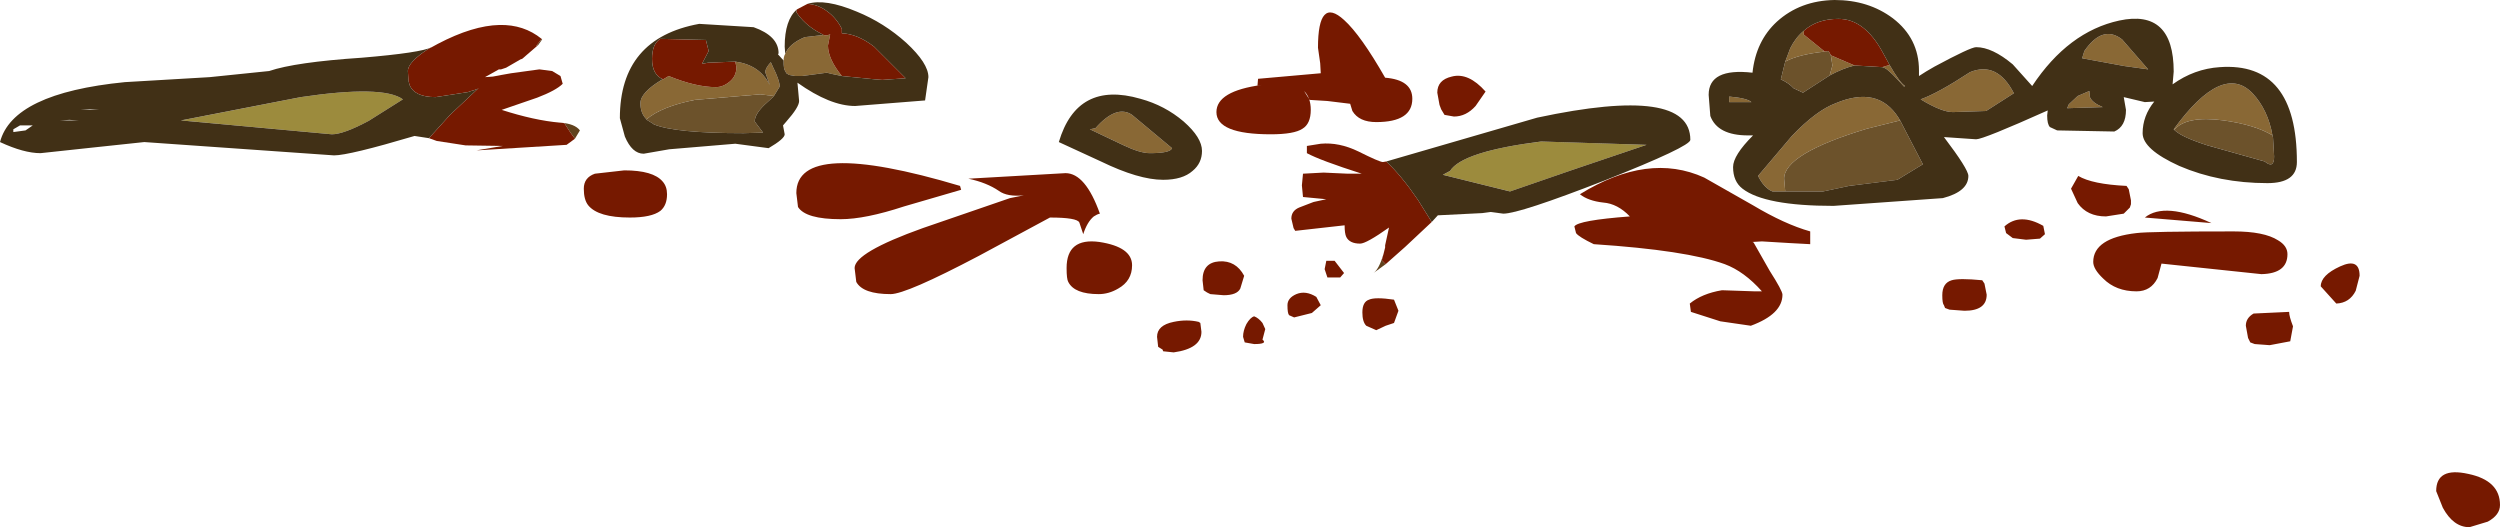 <?xml version="1.0" encoding="UTF-8" standalone="no"?>
<svg xmlns:ffdec="https://www.free-decompiler.com/flash" xmlns:xlink="http://www.w3.org/1999/xlink" ffdec:objectType="shape" height="47.5px" width="225.25px" xmlns="http://www.w3.org/2000/svg">
  <g transform="matrix(1.0, 0.0, 0.0, 1.0, 0.0, 0.0)">
    <path d="M124.85 23.8 L123.75 24.6 Q124.25 24.25 124.65 22.9 L124.5 23.45 124.85 23.8 M51.8 12.5 L51.4 11.95 50.85 11.1 50.5 11.05 Q51.8 11.15 52.25 11.75 L51.8 12.5 M48.5 4.05 L48.3 4.15 48.8 3.5 48.85 3.55 48.5 4.05" fill="#61421d" fill-rule="evenodd" stroke="none"/>
    <path d="M130.0 15.75 L130.65 15.4 Q131.75 13.65 138.85 12.75 L148.35 13.05 141.7 15.3 136.05 17.25 130.0 15.75 M36.3 8.95 L33.2 10.9 Q30.95 12.1 29.9 12.1 L16.3 10.85 27.1 8.75 Q34.5 7.65 36.3 8.95" fill="#9c8b3d" fill-rule="evenodd" stroke="none"/>
    <path d="M195.9 11.7 L195.85 11.65 Q200.25 5.6 202.95 8.4 204.35 9.9 204.75 12.2 203.2 11.25 200.35 10.85 197.0 10.4 195.9 11.7 M186.25 9.75 L186.4 9.4 187.2 8.65 188.25 8.2 188.3 8.75 Q188.5 9.25 189.45 9.65 L186.25 9.75 M191.4 5.95 L187.6 5.25 187.8 4.6 Q189.45 2.2 191.2 3.55 L193.55 6.25 191.4 5.95 M175.95 10.1 Q174.95 10.1 173.05 8.95 174.6 8.4 177.5 6.5 179.95 5.5 181.45 8.4 L178.95 10.0 175.95 10.1 M169.6 6.05 L170.25 5.85 Q171.2 7.5 171.65 7.75 L171.55 7.8 Q170.3 6.4 169.85 6.15 L169.6 6.05 M162.55 2.75 L162.5 3.1 164.35 4.6 164.4 4.65 Q162.05 4.9 160.85 5.55 L161.3 4.35 Q161.8 3.35 162.55 2.75 M164.95 4.95 L165.0 5.0 167.1 5.9 Q166.05 6.15 164.85 6.8 L165.1 5.9 164.95 4.95 M171.2 10.85 L168.2 11.6 Q160.75 13.85 160.75 16.1 L160.85 17.25 159.7 17.25 Q158.95 16.95 158.4 15.85 L161.45 12.25 Q163.65 9.95 165.4 9.3 169.2 7.7 171.05 10.6 L171.2 10.85 M155.8 9.2 L155.8 8.7 Q157.45 8.85 157.8 9.2 L155.8 9.2 M105.6 13.35 Q105.45 13.8 103.6 13.8 102.7 13.8 101.15 13.05 L98.2 11.65 98.7 11.55 Q100.6 9.4 102.0 10.35 L105.6 13.35 M70.6 5.45 Q70.6 5.1 70.75 4.85 71.1 3.95 72.5 3.35 L74.2 3.15 74.45 3.2 74.8 3.1 74.6 4.1 Q74.6 5.3 75.85 6.85 L74.9 6.65 74.5 6.55 72.25 6.85 71.65 6.85 71.1 6.75 70.85 6.6 70.75 6.4 Q70.6 6.25 70.6 5.5 L70.6 5.45 M66.25 5.55 Q68.45 5.85 69.35 7.65 L68.95 6.5 Q68.95 6.15 69.45 5.6 L69.65 6.05 Q70.25 7.25 70.25 7.8 L69.7 8.7 69.75 8.65 68.5 8.5 62.6 9.0 Q59.6 9.6 58.25 10.75 57.7 10.2 57.7 9.3 57.7 8.35 59.6 7.2 L59.75 7.15 60.25 6.85 Q62.7 7.85 64.5 7.85 65.15 7.85 65.75 7.35 66.35 6.85 66.35 6.05 L66.25 5.55" fill="#896835" fill-rule="evenodd" stroke="none"/>
    <path d="M195.9 11.7 Q197.0 10.4 200.35 10.85 203.2 11.25 204.75 12.2 L204.8 12.4 204.9 14.1 Q204.9 15.25 204.05 14.55 L198.9 13.1 Q196.55 12.35 195.9 11.7 M164.4 4.65 L164.7 4.6 164.75 4.6 164.95 4.95 165.1 5.9 164.85 6.8 162.45 8.35 161.6 7.95 Q161.2 7.5 160.45 7.15 L160.85 5.55 Q162.05 4.9 164.4 4.65 M160.85 17.25 L160.75 16.1 Q160.75 13.85 168.2 11.6 L171.2 10.85 173.25 14.8 170.95 16.2 166.6 16.75 164.25 17.25 160.85 17.25 M58.25 10.75 Q59.6 9.6 62.6 9.0 L68.5 8.5 69.75 8.65 69.7 8.7 69.15 9.2 Q68.0 10.2 68.0 10.95 L68.75 11.95 67.0 12.0 Q60.8 12.0 58.9 11.2 L58.85 11.15 58.2 10.75 58.25 10.75" fill="#6c522b" fill-rule="evenodd" stroke="none"/>
    <path d="M203.75 24.7 L194.75 23.75 194.4 25.05 Q193.8 26.25 192.5 26.25 190.65 26.25 189.5 25.1 188.6 24.25 188.6 23.6 188.6 21.45 192.5 21.0 193.65 20.85 201.25 20.85 204.0 20.85 205.25 21.65 206.1 22.15 206.1 22.9 206.1 24.65 203.75 24.7 M212.25 26.2 Q211.7 27.3 210.5 27.35 L209.1 25.8 Q209.1 24.8 210.85 24.0 212.6 23.2 212.6 24.85 L212.25 26.2 M206.6 29.4 L206.35 30.75 204.5 31.1 203.15 31.0 202.75 30.85 202.55 30.45 202.35 29.35 Q202.35 28.65 203.05 28.25 L206.25 28.1 Q206.25 28.5 206.6 29.4 M220.1 45.75 L219.5 44.25 Q219.5 42.05 222.4 42.7 225.25 43.3 225.25 45.5 225.25 46.4 224.15 47.0 L222.5 47.5 Q221.05 47.5 220.1 45.75 M192.0 18.05 L192.0 18.4 191.9 18.7 191.35 19.25 189.75 19.5 Q188.05 19.5 187.2 18.3 L186.6 17.0 187.25 15.85 Q188.5 16.6 191.6 16.75 L191.8 17.05 192.0 18.05 M184.25 21.1 L183.8 21.5 182.55 21.6 181.35 21.45 180.75 21.0 180.6 20.4 Q182.0 19.15 184.1 20.35 L184.25 21.1 M193.25 19.6 Q195.05 18.15 199.25 20.1 L193.25 19.6 M169.6 6.05 L167.1 5.9 165.0 5.0 164.95 4.95 164.75 4.6 164.7 4.6 164.4 4.65 164.35 4.6 162.5 3.1 162.55 2.75 Q163.75 1.7 165.65 1.7 168.0 1.7 169.65 4.75 L170.25 5.85 169.6 6.05 M163.1 22.0 L161.25 21.9 158.75 21.75 157.9 21.8 158.0 21.85 159.45 24.4 Q160.6 26.2 160.6 26.55 160.6 28.3 157.75 29.35 L155.0 28.95 152.35 28.1 152.25 27.35 Q153.35 26.45 155.15 26.15 L158.1 26.25 158.75 26.25 Q157.15 24.45 155.4 23.8 151.95 22.55 143.6 22.0 142.25 21.35 142.0 21.0 L141.85 20.4 Q142.2 19.85 146.85 19.5 145.75 18.35 144.45 18.25 143.1 18.1 142.35 17.5 148.5 13.7 153.55 16.0 L157.95 18.5 Q160.8 20.2 163.1 20.85 L163.1 22.0 M179.0 26.55 Q179.0 28.0 177.0 28.0 L175.65 27.9 175.25 27.75 175.15 27.5 Q175.0 27.35 175.0 26.6 175.0 25.5 175.85 25.25 176.5 25.05 178.6 25.25 L178.8 25.55 179.0 26.55 M129.0 20.0 L126.6 22.25 124.85 23.8 124.5 23.45 124.65 22.9 124.8 22.3 124.8 22.1 125.15 20.5 Q123.1 21.95 122.55 21.95 121.6 21.95 121.3 21.35 121.15 21.05 121.15 20.3 L116.7 20.8 116.55 20.55 116.35 19.7 Q116.35 19.0 117.05 18.7 L118.35 18.2 119.5 17.95 117.4 17.75 117.3 16.7 117.4 15.65 119.25 15.55 121.45 15.65 122.7 15.65 Q118.95 14.45 117.75 13.8 L117.75 13.15 119.0 12.95 Q120.65 12.8 122.4 13.65 124.3 14.6 124.6 14.6 L124.9 14.55 Q126.25 15.8 127.75 18.0 L129.0 20.0 M132.95 9.55 Q132.1 10.5 131.0 10.5 L130.15 10.35 129.85 9.85 129.7 9.45 129.5 8.35 Q129.5 7.2 130.8 6.9 132.3 6.5 133.85 8.25 L132.95 9.55 M121.65 9.35 L119.6 9.1 118.0 9.0 117.5 8.2 Q118.1 8.8 118.1 9.9 118.1 11.15 117.35 11.6 116.6 12.1 114.5 12.1 109.6 12.1 109.6 10.1 109.6 8.2 113.7 7.65 L113.3 7.7 113.35 7.1 119.0 6.6 118.95 5.7 118.75 4.3 Q118.75 -0.35 121.1 1.8 122.6 3.15 124.8 7.0 127.25 7.2 127.25 8.9 127.25 11.0 124.0 11.0 122.45 11.0 121.85 10.0 L121.65 9.35 M122.75 28.15 Q122.75 27.2 123.35 27.0 123.9 26.75 125.6 27.0 L126.0 28.0 125.6 29.1 124.85 29.35 124.0 29.75 123.1 29.35 Q122.75 29.0 122.75 28.15 M120.25 23.5 L121.1 24.6 120.75 25.0 119.6 25.0 119.35 24.25 119.5 23.5 120.25 23.5 M71.8 0.85 L72.75 0.35 Q73.7 0.4 74.5 1.0 75.35 1.6 75.85 2.6 L75.85 3.0 Q77.25 3.05 78.75 4.2 L81.6 7.05 79.5 7.2 78.85 7.15 75.85 6.85 Q74.6 5.3 74.6 4.1 L74.8 3.1 74.45 3.2 74.2 3.15 73.65 2.85 Q72.45 2.15 71.75 1.1 L71.8 0.85 M87.25 16.1 L96.0 15.6 Q97.8 15.6 99.1 19.25 98.85 19.3 98.55 19.5 97.95 20.0 97.6 21.1 L97.25 20.05 Q97.05 19.6 94.6 19.6 L88.2 23.05 Q81.65 26.5 80.25 26.5 77.75 26.5 77.15 25.4 L77.0 24.15 Q77.0 22.75 83.15 20.55 L91.0 17.85 92.25 17.6 Q90.75 17.75 90.0 17.2 88.9 16.45 87.25 16.1 M81.45 18.6 Q77.95 19.75 75.75 19.75 72.6 19.75 71.9 18.65 L71.75 17.4 Q71.75 12.35 86.5 16.75 L86.6 17.1 81.45 18.6 M99.05 21.8 Q102.0 22.25 102.0 23.9 102.0 25.3 100.75 26.0 99.9 26.5 99.0 26.5 96.8 26.5 96.25 25.4 96.1 25.15 96.1 24.15 96.1 21.4 99.05 21.8 M119.0 27.5 L118.2 28.2 116.6 28.6 116.15 28.4 Q116.0 28.25 116.0 27.5 116.0 26.85 116.8 26.5 117.65 26.15 118.6 26.75 L119.0 27.5 M111.75 26.0 Q111.45 26.6 110.25 26.6 L109.05 26.5 108.75 26.35 108.45 26.15 108.35 25.25 Q108.35 23.65 109.85 23.55 111.35 23.45 112.1 24.85 L111.75 26.0 M113.75 29.1 L114.0 29.65 113.75 30.6 Q114.25 31.0 113.0 31.0 L112.15 30.85 112.0 30.35 Q112.0 29.8 112.3 29.2 112.65 28.6 113.0 28.5 113.4 28.65 113.75 29.1 M108.15 29.1 L108.25 29.9 Q108.25 31.4 105.75 31.75 L104.8 31.65 104.75 31.5 104.35 31.25 104.25 30.35 Q104.25 29.3 105.75 29.0 106.95 28.75 108.0 29.0 L108.15 29.1 M66.25 5.55 L66.35 6.05 Q66.35 6.85 65.75 7.35 65.15 7.85 64.5 7.85 62.7 7.85 60.25 6.85 L59.75 7.15 Q58.75 6.75 58.75 5.3 58.75 3.95 59.5 3.5 L63.6 3.6 63.85 4.6 63.25 5.75 63.8 5.65 66.25 5.55 M50.5 11.05 L50.85 11.1 51.4 11.95 51.8 12.5 51.05 13.05 42.95 13.55 43.2 13.5 45.3 13.15 41.95 13.1 39.35 12.7 38.65 12.45 40.55 10.35 43.05 8.0 43.1 7.95 43.15 7.95 42.65 8.15 42.6 8.15 42.15 8.3 39.25 8.75 Q37.35 8.75 36.9 7.65 L36.8 7.25 36.75 7.2 36.8 7.2 36.75 6.4 Q36.75 5.6 38.6 4.4 L38.9 4.25 39.45 3.95 Q42.6 2.3 45.0 2.25 47.2 2.2 48.8 3.5 L48.3 4.15 48.5 4.05 47.05 5.3 46.9 5.35 45.6 6.1 45.15 6.25 44.95 6.25 43.7 6.95 44.4 6.9 44.95 6.8 45.2 6.75 46.05 6.6 48.6 6.25 49.75 6.4 50.5 6.85 50.7 7.55 Q50.1 8.15 48.4 8.8 L45.2 9.9 Q48.15 10.85 50.45 11.05 L50.5 11.05 M59.7 16.35 Q60.1 16.8 60.1 17.5 60.1 18.5 59.5 19.0 58.7 19.6 56.75 19.6 53.9 19.6 53.0 18.5 52.6 18.0 52.6 17.0 52.6 16.0 53.6 15.65 L56.25 15.35 Q58.85 15.35 59.7 16.35" fill="#761900" fill-rule="evenodd" stroke="none"/>
    <path d="M204.75 12.2 Q204.35 9.9 202.95 8.4 200.25 5.6 195.85 11.65 L195.9 11.7 Q196.55 12.35 198.9 13.1 L204.05 14.55 Q204.9 15.25 204.9 14.1 L204.8 12.4 204.75 12.2 M204.3 16.5 Q199.95 16.5 196.35 14.95 193.05 13.45 193.05 12.0 193.05 10.45 194.1 9.15 L193.25 9.2 191.35 8.75 191.55 9.9 Q191.55 11.4 190.5 11.85 L185.35 11.75 184.7 11.45 Q184.45 11.2 184.45 10.4 L184.5 9.95 Q178.7 12.55 178.05 12.55 L175.15 12.35 Q177.35 15.25 177.35 15.85 177.35 17.25 175.05 17.85 L165.2 18.55 Q159.0 18.55 157.0 17.0 156.15 16.35 156.15 15.05 156.15 14.0 157.95 12.2 L157.5 12.2 Q154.75 12.2 154.1 10.45 L153.95 8.55 Q153.95 6.1 157.9 6.55 158.2 3.7 160.1 1.95 162.2 0.05 165.3 0.0 168.35 0.0 170.55 1.65 172.9 3.45 172.9 6.35 L172.9 6.85 Q173.5 6.45 174.3 6.0 177.55 4.25 178.05 4.25 179.5 4.25 181.35 5.8 L183.1 7.75 Q186.35 2.85 190.95 1.85 195.85 0.8 195.85 6.45 L195.75 7.6 Q197.7 6.2 200.0 6.05 206.95 5.55 206.95 14.6 206.95 16.5 204.3 16.5 M191.4 5.95 L193.55 6.25 191.2 3.55 Q189.45 2.2 187.8 4.6 L187.6 5.25 191.4 5.95 M186.25 9.75 L189.45 9.65 Q188.5 9.25 188.3 8.75 L188.25 8.2 187.2 8.65 186.4 9.4 186.25 9.75 M175.95 10.1 L178.95 10.0 181.45 8.4 Q179.95 5.5 177.5 6.5 174.6 8.4 173.05 8.95 174.95 10.1 175.95 10.1 M167.1 5.9 L169.6 6.05 169.85 6.15 Q170.3 6.4 171.55 7.8 L171.65 7.75 Q171.2 7.5 170.25 5.85 L169.65 4.75 Q168.0 1.7 165.65 1.7 163.75 1.7 162.55 2.75 161.8 3.35 161.3 4.35 L160.85 5.55 160.45 7.15 Q161.2 7.5 161.6 7.95 L162.45 8.35 164.85 6.8 Q166.05 6.15 167.1 5.9 M171.2 10.85 L171.05 10.6 Q169.2 7.7 165.4 9.3 163.65 9.95 161.45 12.25 L158.4 15.85 Q158.95 16.95 159.7 17.25 L160.85 17.25 164.25 17.25 166.6 16.75 170.95 16.2 173.25 14.8 171.2 10.85 M155.8 9.2 L157.8 9.2 Q157.45 8.85 155.8 8.7 L155.8 9.2 M124.9 14.55 L138.5 10.6 Q152.3 7.65 152.3 12.6 152.3 13.2 144.6 16.25 136.9 19.25 135.45 19.25 L134.3 19.1 133.55 19.2 129.55 19.4 129.0 20.0 127.75 18.0 Q126.25 15.8 124.9 14.55 M130.0 15.75 L136.05 17.25 141.7 15.3 148.35 13.05 138.85 12.75 Q131.75 13.65 130.65 15.4 L130.0 15.75 M106.65 10.95 Q108.3 12.4 108.3 13.6 108.3 14.7 107.45 15.4 106.55 16.2 104.8 16.2 102.6 16.2 99.2 14.55 L95.4 12.8 Q97.05 7.25 102.75 8.9 104.95 9.5 106.65 10.95 M105.6 13.35 L102.0 10.35 Q100.6 9.4 98.7 11.55 L98.2 11.65 101.15 13.05 Q102.7 13.8 103.6 13.8 105.45 13.8 105.6 13.35 M72.75 0.35 Q74.35 -0.15 77.2 1.05 79.65 2.05 81.65 3.85 83.65 5.7 83.65 6.95 L83.35 9.05 77.05 9.55 Q74.8 9.55 71.85 7.45 L72.0 9.1 Q72.0 9.65 70.85 10.95 L70.55 11.3 70.7 12.1 Q70.7 12.5 69.25 13.35 L66.25 12.95 60.3 13.45 58.0 13.85 Q56.95 13.85 56.3 12.3 L55.85 10.65 Q55.85 3.45 63.0 2.15 L67.9 2.45 Q70.15 3.25 70.15 4.8 L70.1 4.9 70.6 5.45 70.6 5.5 Q70.6 6.25 70.75 6.4 L70.85 6.6 71.1 6.75 71.65 6.85 72.25 6.85 74.5 6.55 74.9 6.65 75.85 6.85 78.85 7.15 79.5 7.2 81.6 7.05 78.75 4.2 Q77.25 3.05 75.85 3.0 L75.85 2.6 Q75.35 1.6 74.5 1.0 73.7 0.4 72.75 0.35 M70.75 4.85 L70.7 4.2 Q70.7 1.8 71.8 0.85 L71.75 1.1 Q72.45 2.15 73.65 2.85 L74.2 3.15 72.5 3.35 Q71.1 3.95 70.75 4.85 M71.65 6.85 L71.65 6.9 71.65 6.85 M69.7 8.7 L70.25 7.8 Q70.25 7.25 69.65 6.05 L69.45 5.6 Q68.95 6.15 68.95 6.5 L69.35 7.65 Q68.45 5.85 66.25 5.55 L63.8 5.65 63.25 5.75 63.85 4.6 63.6 3.6 59.5 3.5 Q58.75 3.95 58.75 5.3 58.75 6.75 59.75 7.15 L59.6 7.2 Q57.7 8.35 57.7 9.3 57.7 10.2 58.25 10.75 L58.2 10.75 58.85 11.15 58.9 11.2 Q60.8 12.0 67.0 12.0 L68.75 11.95 68.0 10.95 Q68.0 10.2 69.15 9.2 L69.7 8.7 M38.9 4.25 L38.6 4.4 Q36.75 5.6 36.75 6.4 L36.8 7.2 36.75 7.2 36.8 7.25 36.9 7.65 Q37.35 8.75 39.25 8.75 L42.15 8.3 42.6 8.15 42.65 8.15 43.15 7.95 43.1 7.95 43.05 8.0 40.55 10.35 38.65 12.45 37.35 12.25 Q31.45 14.0 30.1 14.0 L13.0 12.8 8.3 13.3 3.65 13.8 Q2.15 13.8 0.0 12.8 1.15 8.4 11.25 7.4 L18.9 6.95 24.25 6.4 Q26.6 5.6 32.6 5.2 37.95 4.75 38.9 4.25 M36.3 8.95 Q34.5 7.65 27.1 8.75 L16.3 10.85 29.9 12.1 Q30.95 12.1 33.2 10.9 L36.3 8.95 M2.95 11.3 L1.8 11.3 1.2 11.65 1.2 11.9 2.3 11.75 2.95 11.3 M7.15 10.85 L6.25 10.8 5.35 10.85 7.15 10.85 M8.95 9.9 L8.1 9.85 7.25 9.9 8.95 9.9" fill="#413016" fill-rule="evenodd" stroke="none"/>
  </g>
</svg>
